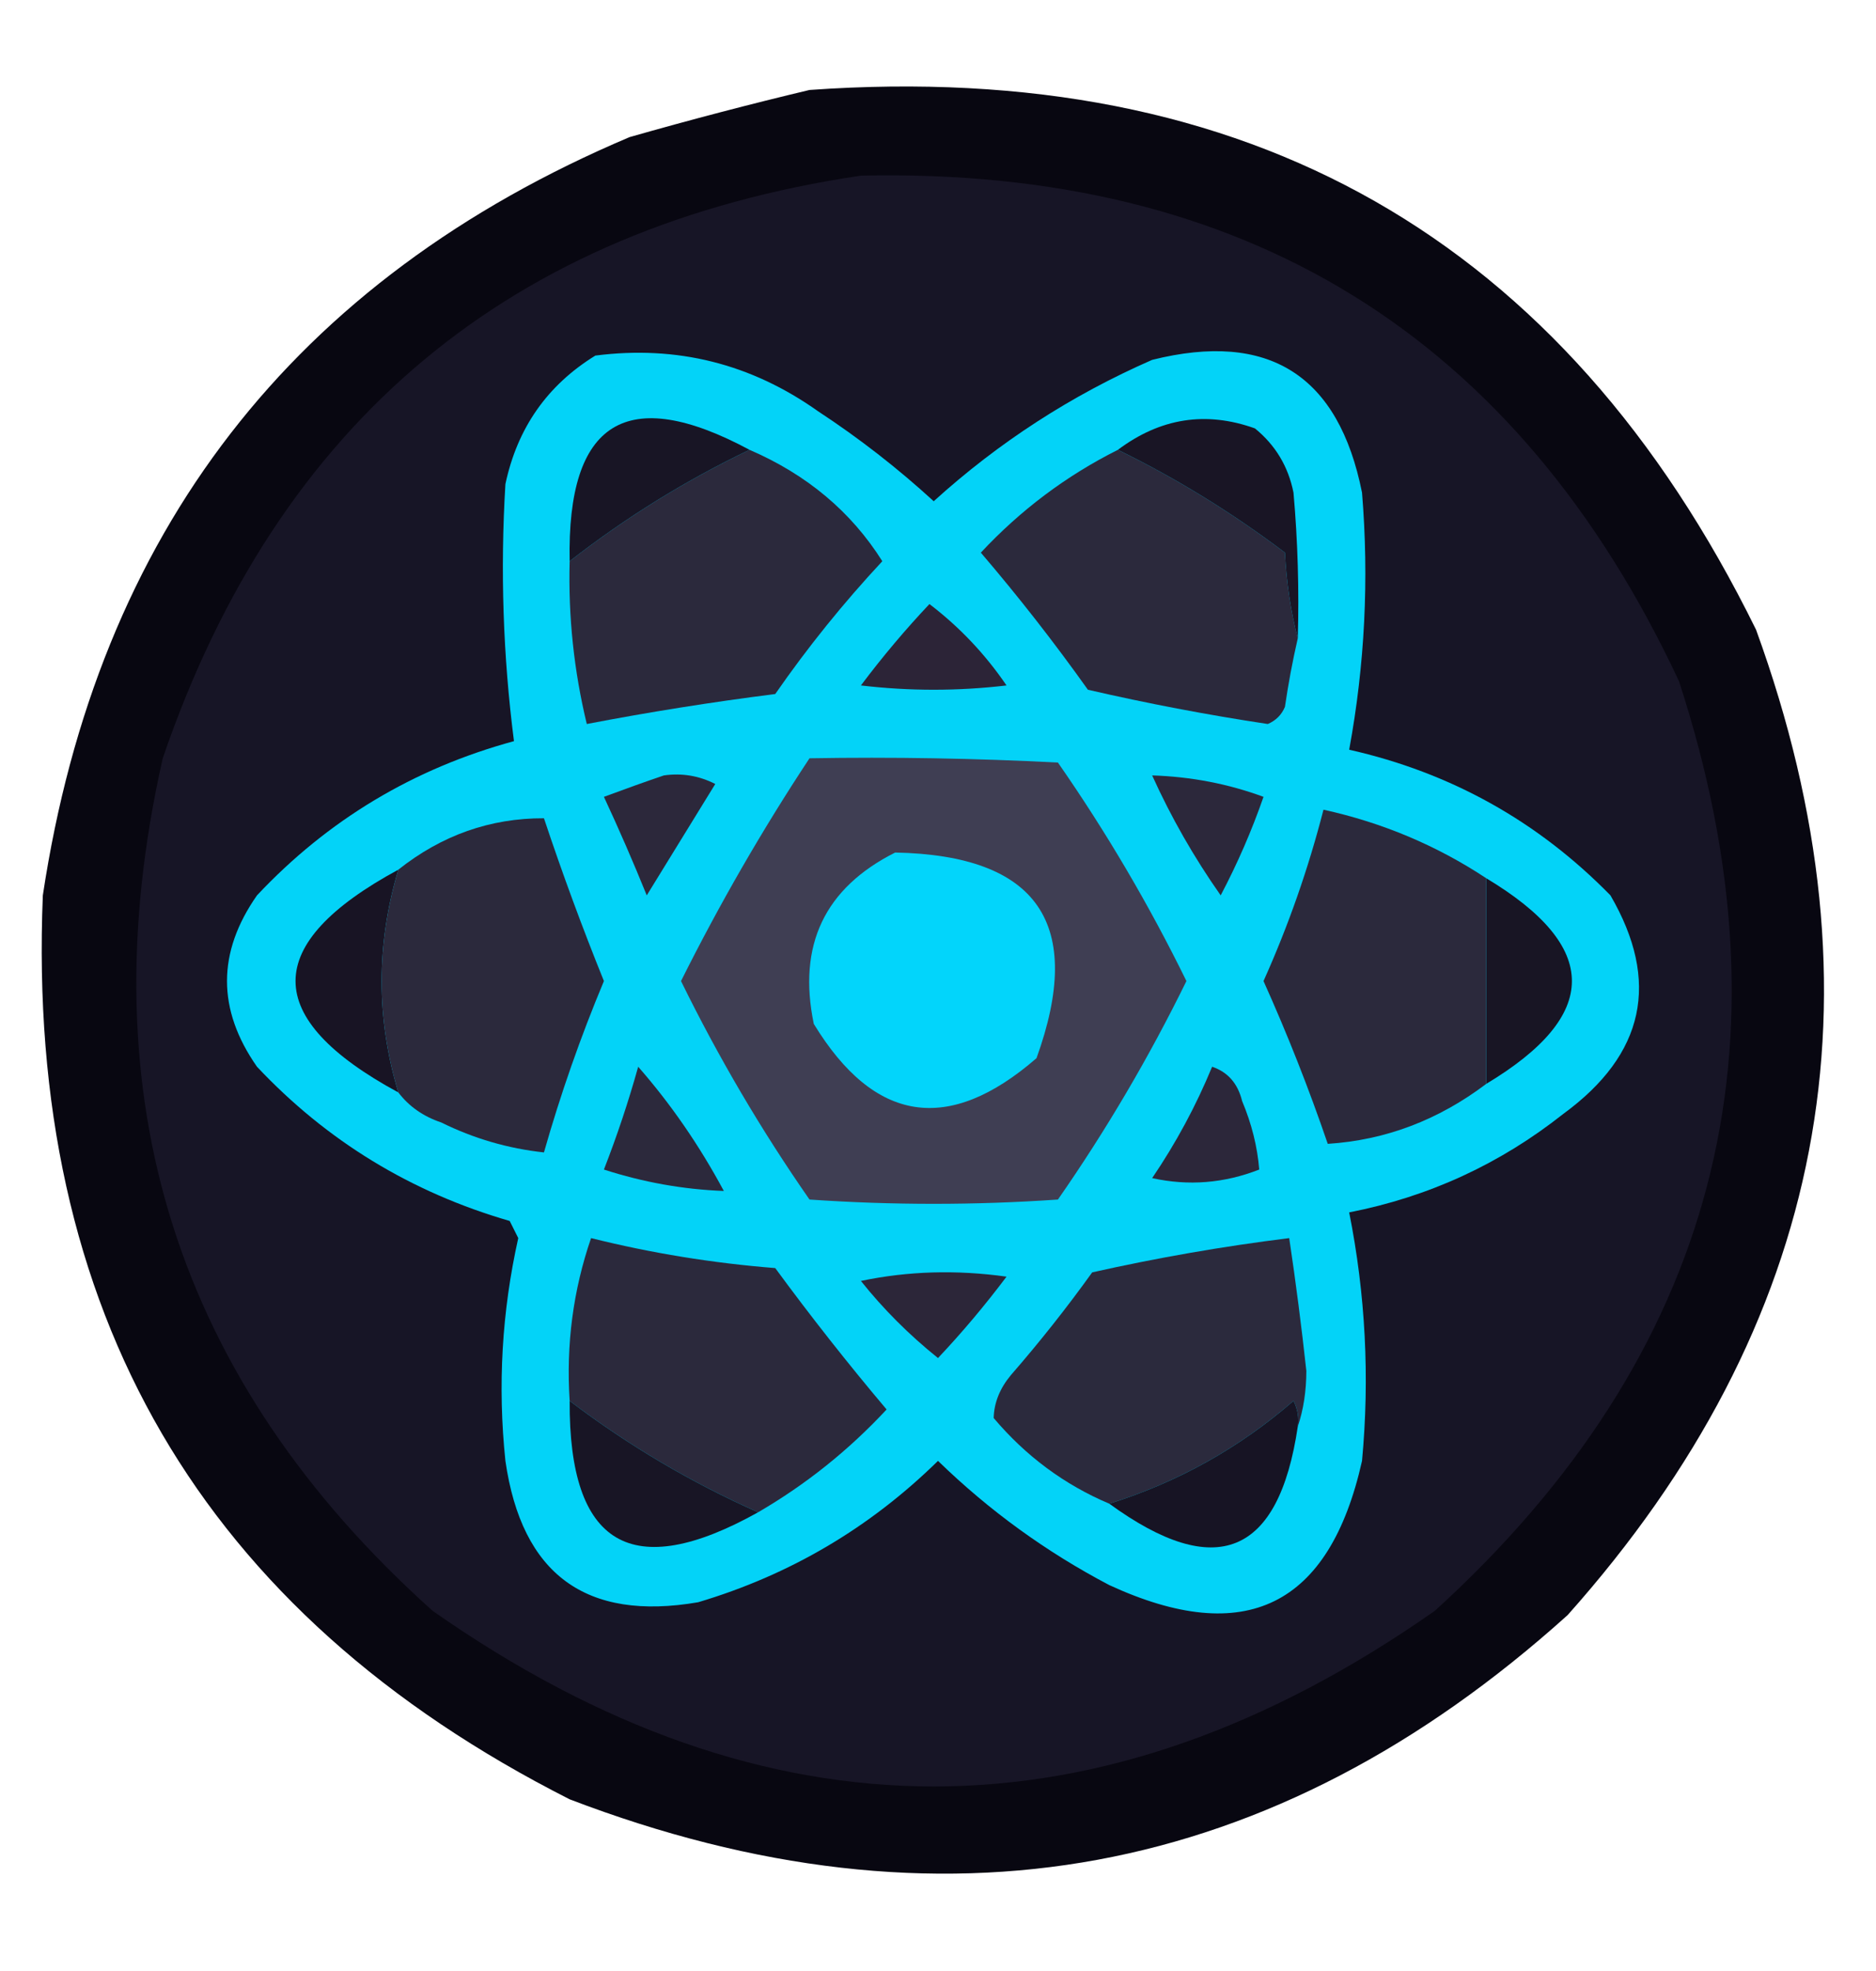 <svg xmlns="http://www.w3.org/2000/svg" version="1.1" width="219px" height="230px" style="shape-rendering:geometricPrecision; text-rendering:geometricPrecision; image-rendering:optimizeQuality; fill-rule:evenodd; clip-rule:evenodd" xmlns:xlink="http://www.w3.org/1999/xlink">
<g></g>
<g><path style="opacity:1" fill="#080711" d="M 94.5,10.5 C 145.732,6.851 182.565,27.851 205,73.5C 220.559,116.274 213.225,154.607 183,188.5C 148.677,219.408 109.843,226.574 66.5,210C 23.519,188.236 3.019,153.069 5,104.5C 11.389,62.128 34.223,32.628 73.5,16C 80.584,13.981 87.584,12.147 94.5,10.5 Z" data-index="1"></path></g>
<g><path style="opacity:1" fill="#171526" d="M 100.5,20.5 C 145.298,19.511 177.131,39.177 196,79.5C 209.843,121.967 200.343,158.133 167.5,188C 128.5,215.333 89.5,215.333 50.5,188C 20.555,161.159 10.055,127.992 19,88.5C 32.426,49.231 59.593,26.564 100.5,20.5 Z" data-index="2"></path></g>
<g><path style="opacity:1" fill="#03d3f8" d="M 69.5,41.5 C 79.008,40.28 87.675,42.447 95.5,48C 100.289,51.143 104.789,54.643 109,58.5C 116.58,51.624 125.08,46.124 134.5,42C 148.097,38.599 156.264,43.766 159,57.5C 159.829,67.584 159.329,77.584 157.5,87.5C 169.361,90.179 179.528,95.846 188,104.5C 193.842,114.55 192.008,123.05 182.5,130C 175.104,135.855 166.771,139.688 157.5,141.5C 159.408,151.073 159.908,160.74 159,170.5C 155.196,187.485 145.363,192.318 129.5,185C 122.134,181.134 115.467,176.301 109.5,170.5C 101.541,178.314 92.208,183.814 81.5,187C 68.409,189.253 60.909,183.753 59,170.5C 58.084,161.742 58.584,153.076 60.5,144.5C 60.167,143.833 59.833,143.167 59.5,142.5C 47.98,139.162 38.147,133.162 30,124.5C 25.333,117.833 25.333,111.167 30,104.5C 38.274,95.693 48.274,89.693 60,86.5C 58.724,76.575 58.391,66.575 59,56.5C 60.391,49.955 63.891,44.955 69.5,41.5 Z" data-index="3"></path></g>
<g><path style="opacity:1" fill="#2c2639" d="M 100.5,149.5 C 105.985,148.348 111.651,148.182 117.5,149C 114.992,152.338 112.325,155.505 109.5,158.5C 106.118,155.785 103.118,152.785 100.5,149.5 Z" data-index="4"></path></g>
<g><path style="opacity:1" fill="#2b293c" d="M 88.5,176.5 C 80.688,173.031 73.355,168.698 66.5,163.5C 66.072,156.918 66.906,150.585 69,144.5C 76.03,146.255 83.196,147.421 90.5,148C 94.643,153.644 98.976,159.144 103.5,164.5C 99.083,169.253 94.083,173.253 88.5,176.5 Z" data-index="5"></path></g>
<g><path style="opacity:1" fill="#2b2a3d" d="M 151.5,166.5 C 151.649,165.448 151.483,164.448 151,163.5C 144.673,168.992 137.506,172.992 129.5,175.5C 124.258,173.283 119.758,169.95 116,165.5C 116.044,163.721 116.711,162.055 118,160.5C 121.357,156.644 124.524,152.644 127.5,148.5C 135.101,146.795 142.768,145.462 150.5,144.5C 151.269,149.644 151.935,154.811 152.5,160C 152.496,162.361 152.163,164.527 151.5,166.5 Z" data-index="6"></path></g>
<g><path style="opacity:1" fill="#2c273a" d="M 141.5,124.5 C 143.335,125.122 144.502,126.456 145,128.5C 146.115,131.155 146.782,133.821 147,136.5C 142.909,138.101 138.743,138.434 134.5,137.5C 137.293,133.385 139.626,129.051 141.5,124.5 Z" data-index="7"></path></g>
<g><path style="opacity:1" fill="#2c293c" d="M 74.5,124.5 C 78.302,128.838 81.636,133.671 84.5,139C 79.77,138.821 75.103,137.988 70.5,136.5C 72.043,132.539 73.376,128.539 74.5,124.5 Z" data-index="8"></path></g>
<g><path style="opacity:1" fill="#181524" d="M 173.5,102.5 C 186.833,110.5 186.833,118.5 173.5,126.5C 173.5,118.5 173.5,110.5 173.5,102.5 Z" data-index="9"></path></g>
<g><path style="opacity:1" fill="#181424" d="M 46.5,101.5 C 43.903,110.206 43.903,118.873 46.5,127.5C 30.5,118.833 30.5,110.167 46.5,101.5 Z" data-index="10"></path></g>
<g><path style="opacity:1" fill="#2b293c" d="M 173.5,102.5 C 173.5,110.5 173.5,118.5 173.5,126.5C 167.9,130.733 161.733,133.066 155,133.5C 152.792,127.042 150.292,120.709 147.5,114.5C 150.409,108.02 152.742,101.353 154.5,94.5C 161.387,96.013 167.72,98.68 173.5,102.5 Z" data-index="11"></path></g>
<g><path style="opacity:1" fill="#2b293c" d="M 46.5,127.5 C 43.903,118.873 43.903,110.206 46.5,101.5C 51.566,97.48 57.232,95.48 63.5,95.5C 65.638,101.916 67.972,108.249 70.5,114.5C 67.763,121.046 65.43,127.712 63.5,134.5C 59.307,134.047 55.307,132.881 51.5,131C 49.416,130.303 47.749,129.136 46.5,127.5 Z" data-index="12"></path></g>
<g><path style="opacity:1" fill="#2c283b" d="M 134.5,90.5 C 139.035,90.645 143.368,91.478 147.5,93C 146.127,96.95 144.46,100.783 142.5,104.5C 139.378,100.056 136.711,95.39 134.5,90.5 Z" data-index="13"></path></g>
<g><path style="opacity:1" fill="#2c283b" d="M 77.5,90.5 C 79.604,90.201 81.604,90.534 83.5,91.5C 80.833,95.833 78.167,100.167 75.5,104.5C 73.929,100.618 72.262,96.785 70.5,93C 72.927,92.098 75.26,91.264 77.5,90.5 Z" data-index="14"></path></g>
<g><path style="opacity:1" fill="#3f3e53" d="M 94.5,88.5 C 104.172,88.334 113.839,88.5 123.5,89C 129.13,97.089 134.13,105.589 138.5,114.5C 134.13,123.411 129.13,131.911 123.5,140C 113.833,140.667 104.167,140.667 94.5,140C 88.87,131.911 83.87,123.411 79.5,114.5C 84.007,105.479 89.007,96.812 94.5,88.5 Z" data-index="15"></path></g>
<g><path style="opacity:1" fill="#02d5fb" d="M 104.5,99.5 C 121.163,99.825 126.663,107.825 121,123.5C 110.73,132.414 102.064,131.081 95,119.5C 93.095,110.313 96.262,103.646 104.5,99.5 Z" data-index="16"></path></g>
<g><path style="opacity:1" fill="#2c2437" d="M 108.5,70.5 C 111.999,73.166 114.999,76.333 117.5,80C 111.833,80.667 106.167,80.667 100.5,80C 103.002,76.668 105.668,73.501 108.5,70.5 Z" data-index="17"></path></g>
<g><path style="opacity:1" fill="#2b293c" d="M 130.5,52.5 C 137.321,55.835 143.821,59.835 150,64.5C 150.179,68.025 150.679,71.359 151.5,74.5C 150.895,77.127 150.395,79.793 150,82.5C 149.612,83.428 148.945,84.095 148,84.5C 140.899,83.428 133.899,82.094 127,80.5C 123.075,74.986 118.908,69.652 114.5,64.5C 119.148,59.517 124.481,55.517 130.5,52.5 Z" data-index="18"></path></g>
<g><path style="opacity:1" fill="#2b293c" d="M 87.5,52.5 C 94.197,55.392 99.364,59.725 103,65.5C 98.454,70.377 94.287,75.544 90.5,81C 83.115,81.936 75.782,83.102 68.5,84.5C 66.994,78.267 66.327,71.934 66.5,65.5C 73.066,60.388 80.066,56.054 87.5,52.5 Z" data-index="19"></path></g>
<g><path style="opacity:1" fill="#191525" d="M 151.5,74.5 C 150.679,71.359 150.179,68.025 150,64.5C 143.821,59.835 137.321,55.835 130.5,52.5C 135.448,48.785 140.781,47.952 146.5,50C 148.894,51.952 150.394,54.452 151,57.5C 151.499,63.157 151.666,68.824 151.5,74.5 Z" data-index="20"></path></g>
<g><path style="opacity:1" fill="#181525" d="M 87.5,52.5 C 80.066,56.054 73.066,60.388 66.5,65.5C 66.175,49.145 73.175,44.811 87.5,52.5 Z" data-index="21"></path></g>
<g><path style="opacity:1" fill="#181525" d="M 66.5,163.5 C 73.355,168.698 80.688,173.031 88.5,176.5C 73.737,184.737 66.403,180.403 66.5,163.5 Z" data-index="22"></path></g>
<g><path style="opacity:1" fill="#171424" d="M 151.5,166.5 C 149.267,181.554 141.934,184.554 129.5,175.5C 137.506,172.992 144.673,168.992 151,163.5C 151.483,164.448 151.649,165.448 151.5,166.5 Z" data-index="23"></path></g>
</svg>